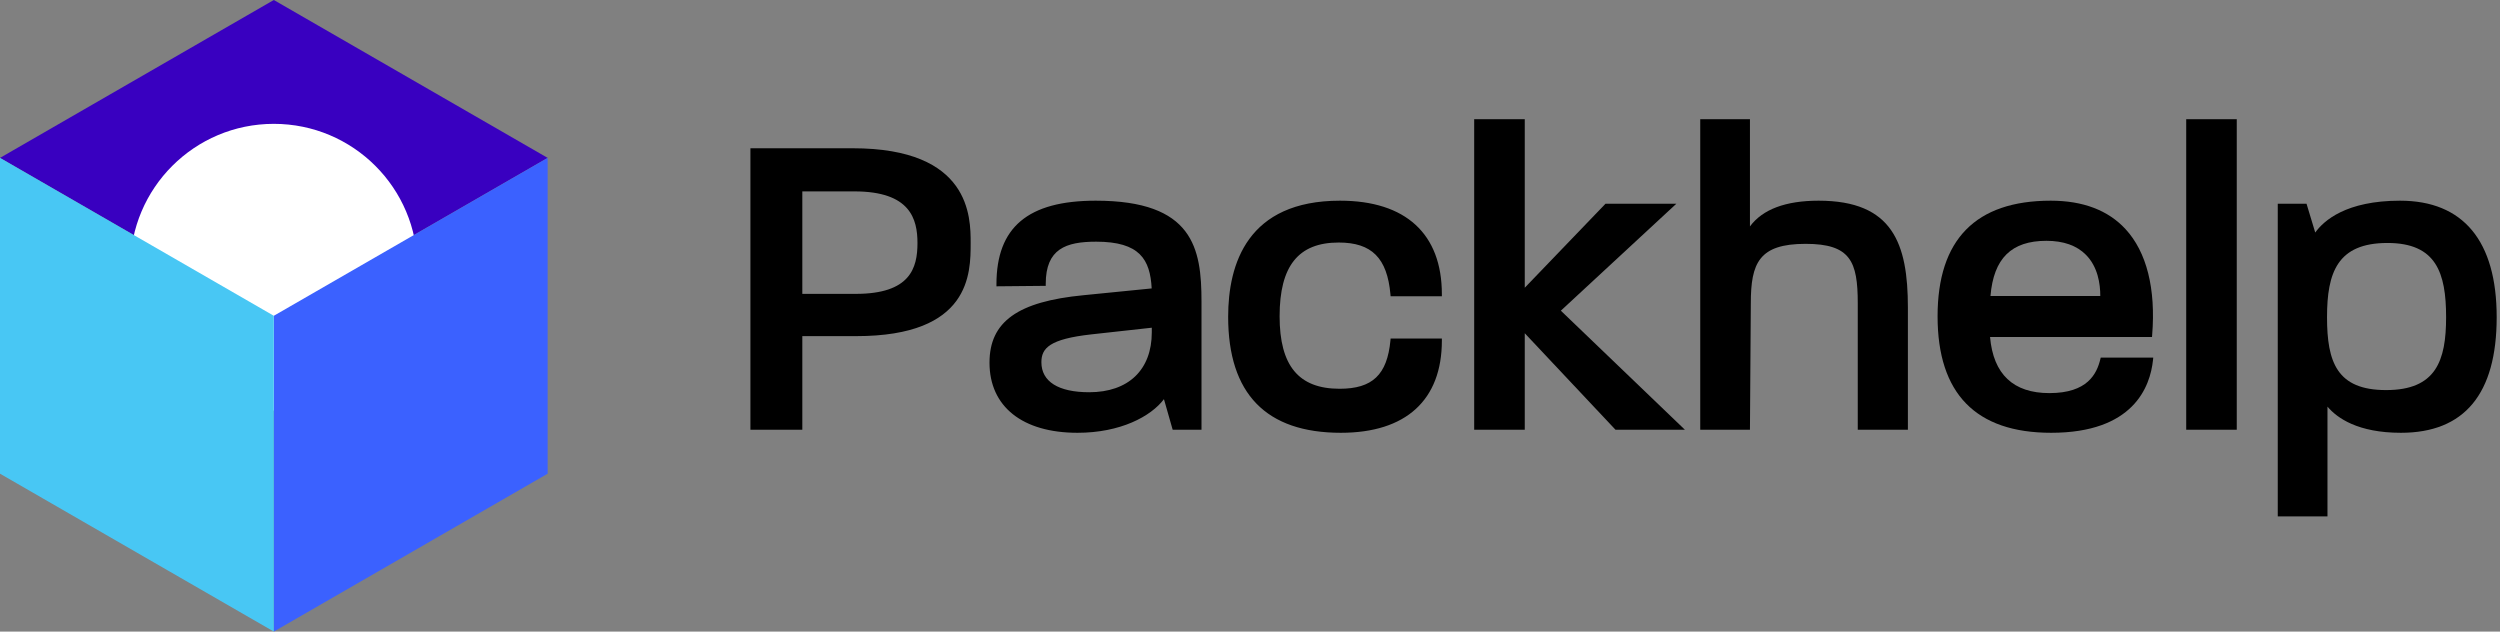 <svg width="95" height="24" viewBox="0 0 95 24" fill="none" xmlns="http://www.w3.org/2000/svg">
<rect x="0" y="0" width="95" height="24" fill="#808080" stroke="none"/>
<g clip-path="url(#clip0_1_33)">
<path fill-rule="evenodd" clip-rule="evenodd" d="M34.864 9.237C34.864 10.191 34.585 11.167 32.519 11.167H30.488V7.273H32.47C34.592 7.273 34.864 8.323 34.864 9.237ZM32.404 5.634H28.516V16.331H30.488V12.773H32.536C36.885 12.773 36.885 10.385 36.885 9.237C36.885 8.251 36.885 5.634 32.404 5.634ZM43.768 12.453V12.629C43.768 14.054 42.879 14.905 41.39 14.905C40.218 14.905 39.573 14.5 39.573 13.765C39.573 13.229 39.882 12.885 41.465 12.707L43.768 12.453ZM41.637 7.626C39.064 7.626 37.865 8.635 37.865 10.801V10.88L39.738 10.862V10.784C39.738 9.456 40.504 9.184 41.654 9.184C43.314 9.184 43.705 9.861 43.764 10.96L41.184 11.217C38.673 11.457 37.601 12.224 37.601 13.781C37.601 15.45 38.851 16.446 40.945 16.446C42.573 16.446 43.735 15.825 44.23 15.168L44.562 16.331H45.657V11.46C45.657 9.44 45.349 7.626 41.637 7.626ZM50.92 7.626C47.407 7.626 46.67 10.024 46.67 12.036C46.67 14.962 48.111 16.446 50.953 16.446C53.428 16.446 54.791 15.201 54.791 12.942V12.863H52.843L52.837 12.935C52.713 14.241 52.153 14.773 50.904 14.773C49.349 14.773 48.625 13.898 48.625 12.019C48.625 10.107 49.338 9.216 50.871 9.216C52.126 9.216 52.714 9.806 52.837 11.187L52.843 11.259H54.791V11.18C54.791 8.888 53.417 7.626 50.92 7.626Z" fill="black"/>
<path fill-rule="evenodd" clip-rule="evenodd" d="M63.702 7.741H61.01L57.941 10.934V4.53H56.019V16.33H57.941V12.663L61.389 16.33H64.026L59.312 11.806L63.702 7.741Z" fill="black"/>
<path fill-rule="evenodd" clip-rule="evenodd" d="M69.107 7.626C67.854 7.626 66.978 7.955 66.498 8.604V4.53H64.609V16.33H66.498L66.531 11.526C66.531 9.994 66.842 9.266 68.612 9.266C70.319 9.266 70.595 9.932 70.595 11.525V16.33H72.5V11.69C72.5 9.251 71.923 7.626 69.107 7.626Z" fill="black"/>
<path fill-rule="evenodd" clip-rule="evenodd" d="M75.638 11.249C75.757 9.818 76.434 9.151 77.763 9.151C78.411 9.151 78.918 9.33 79.267 9.684C79.715 10.138 79.812 10.777 79.811 11.249L75.638 11.249ZM79.813 13.648C79.678 14.202 79.33 14.938 77.878 14.938C76.504 14.938 75.746 14.221 75.622 12.806H81.776L81.782 12.734C81.925 10.97 81.574 9.576 80.767 8.703C80.107 7.989 79.152 7.626 77.928 7.626C75.074 7.626 73.628 9.104 73.628 12.02C73.628 14.957 75.08 16.446 77.944 16.446C81.062 16.446 81.708 14.709 81.815 13.674L81.824 13.588H79.828L79.813 13.648L79.813 13.648Z" fill="black"/>
<path fill-rule="evenodd" clip-rule="evenodd" d="M83.076 16.331H84.997V4.53H83.076V16.331ZM92.952 12.053C92.952 13.715 92.564 14.823 90.673 14.823C88.803 14.823 88.427 13.763 88.427 12.053C88.427 10.36 88.818 9.233 90.723 9.233C92.573 9.233 92.952 10.36 92.952 12.053ZM91.201 7.626C89.153 7.626 88.303 8.384 87.979 8.836L87.648 7.742H86.555V19.624H88.444V15.452C88.814 15.89 89.606 16.446 91.234 16.446C93.649 16.446 94.874 14.967 94.874 12.053C94.874 9.157 93.604 7.626 91.201 7.626Z" fill="black"/>
<path fill-rule="evenodd" clip-rule="evenodd" d="M10.405 0L0 6L10.405 12L20.811 6L10.405 0Z" fill="#3900C0"/>
<path fill-rule="evenodd" clip-rule="evenodd" d="M15.861 10.155C15.861 13.164 13.418 15.604 10.405 15.604C7.393 15.604 4.95 13.164 4.95 10.155C4.95 7.146 7.393 4.706 10.405 4.706C13.418 4.706 15.861 7.146 15.861 10.155Z" fill="white"/>
<path fill-rule="evenodd" clip-rule="evenodd" d="M20.811 18V6L10.405 12V24L20.811 18Z" fill="#3B61FF"/>
<path fill-rule="evenodd" clip-rule="evenodd" d="M10.405 12L0 6V18L10.405 24V12Z" fill="#48C7F4"/>
</g>
<defs>
<clipPath id="clip0_1_33">
<rect width="95" height="24" fill="white"/>
</clipPath>
</defs>
</svg>
